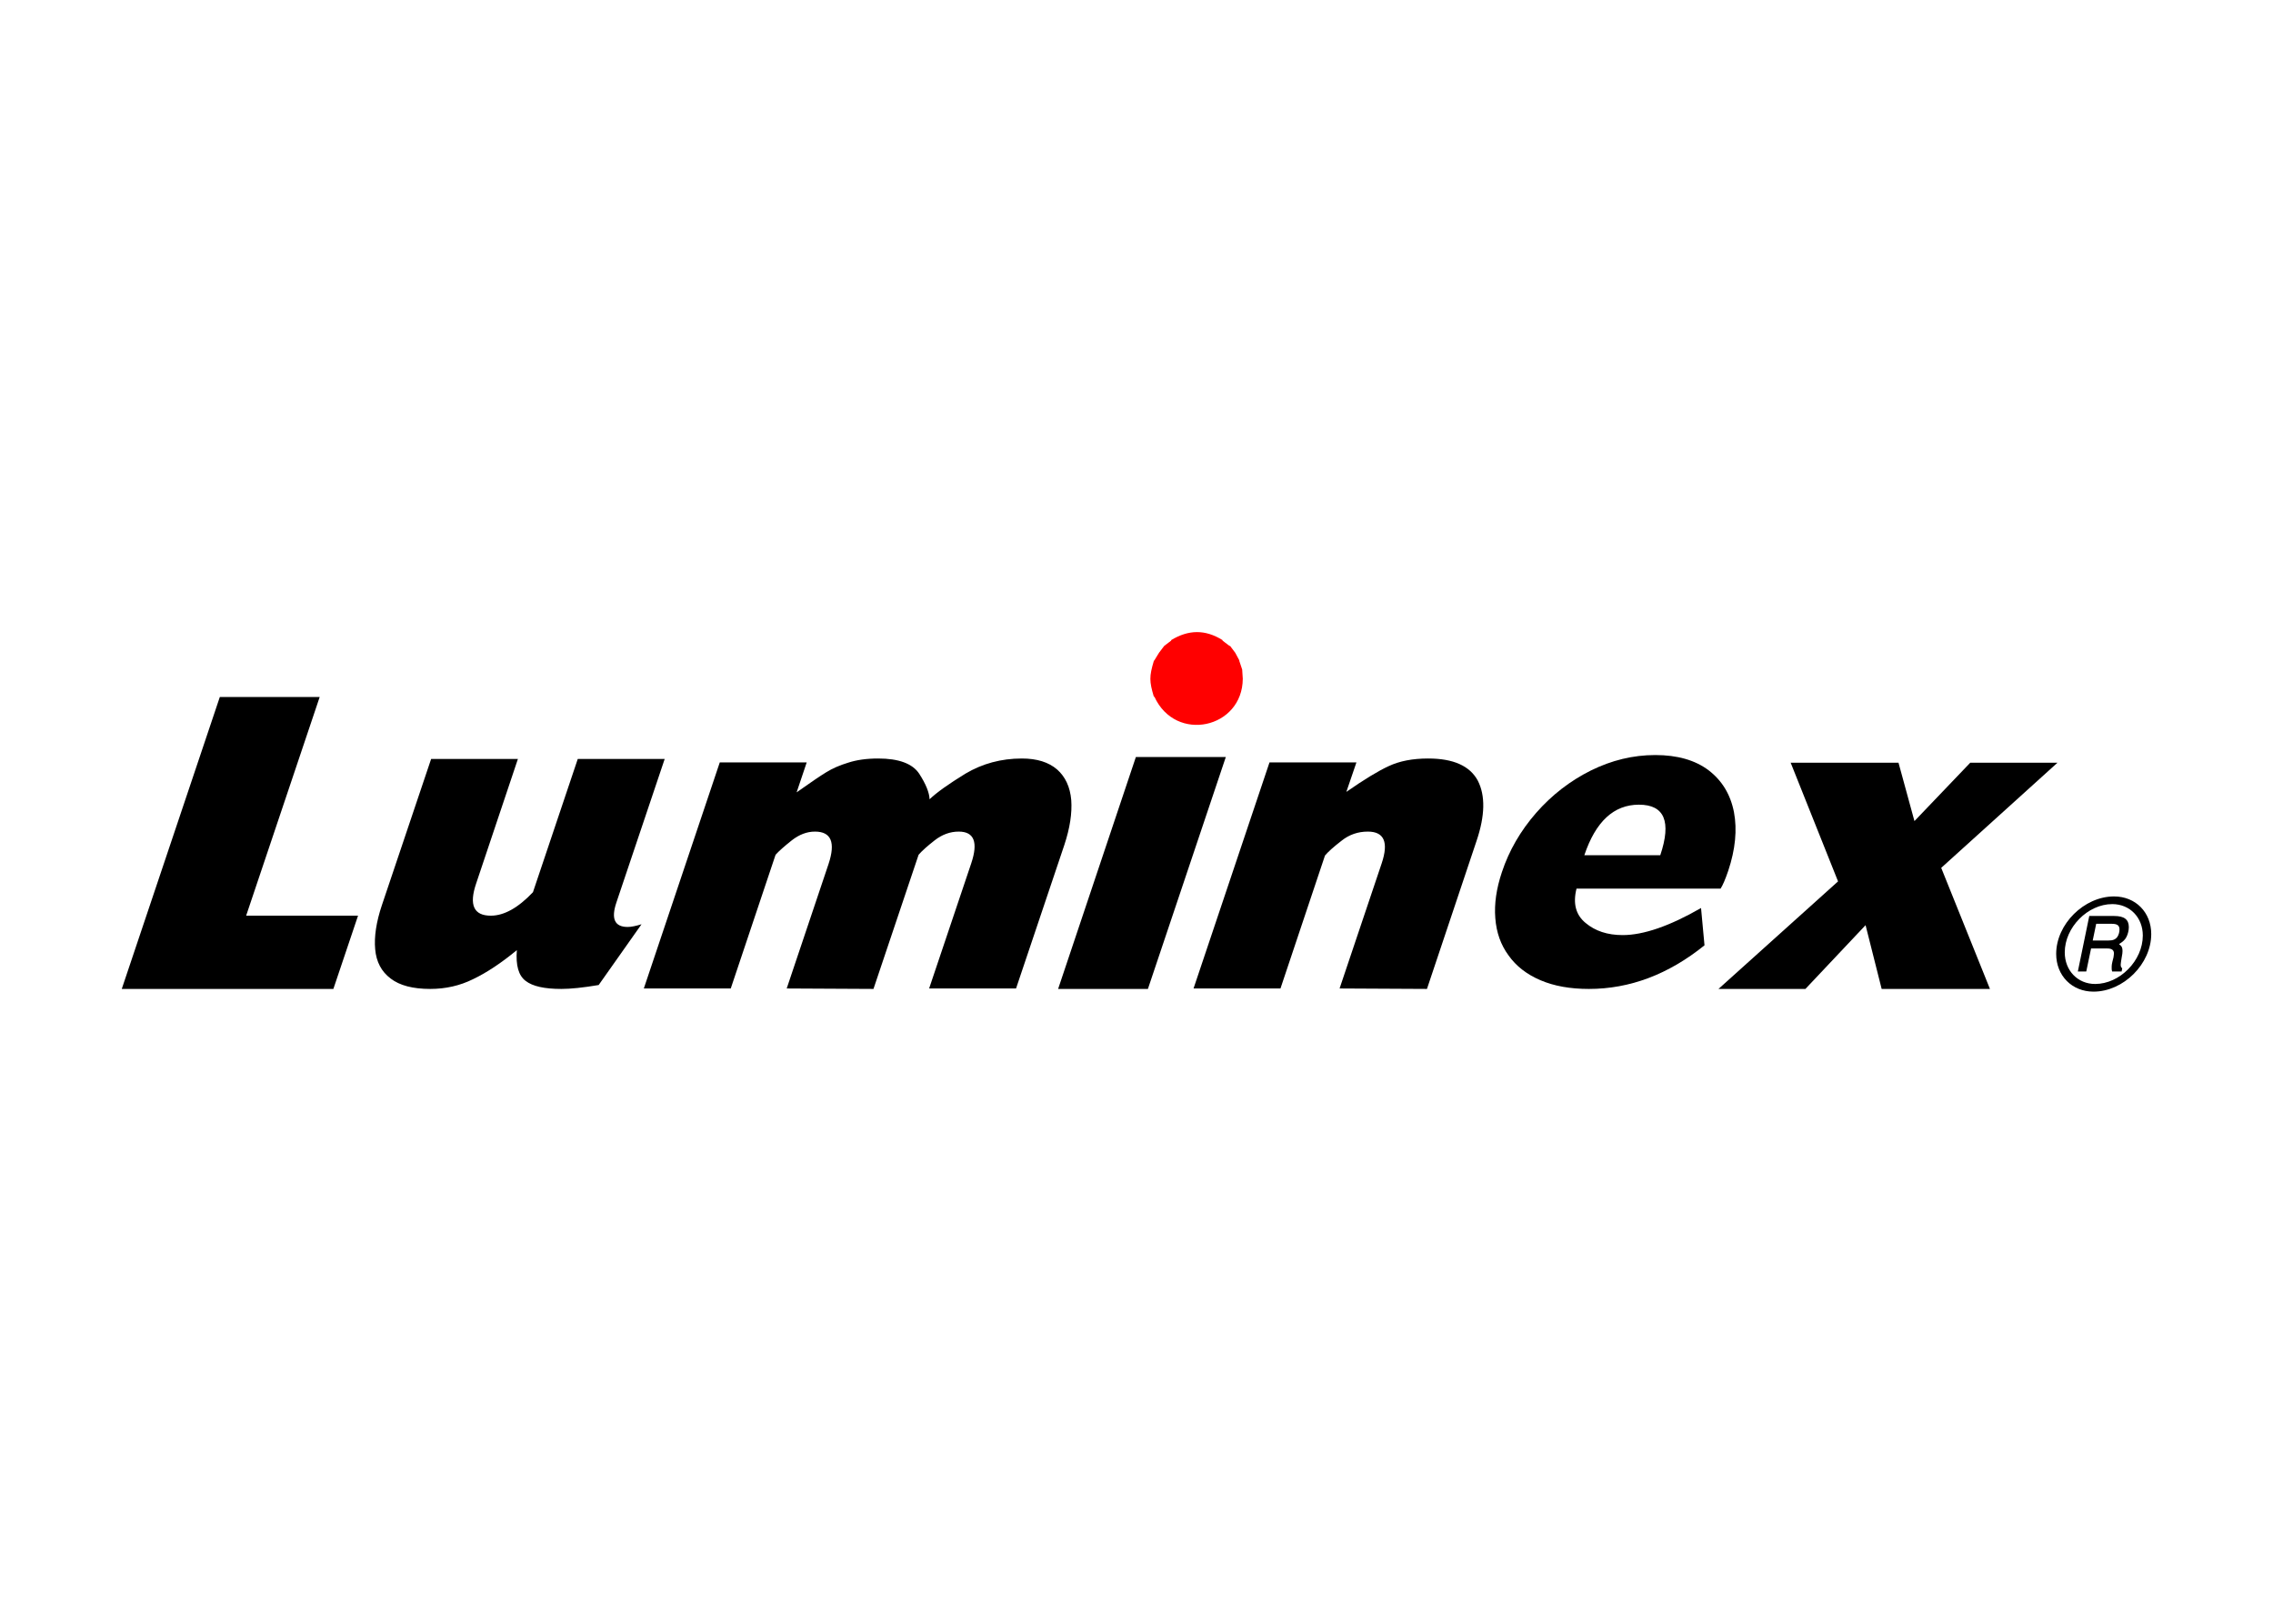 <svg clip-rule="evenodd" fill-rule="evenodd" stroke-linejoin="round" stroke-miterlimit="2" viewBox="0 0 560 400" xmlns="http://www.w3.org/2000/svg"><g fill-rule="nonzero"><path d="m54.159 171.698h24.603l-18.119 53.875h27.567l-6.076 18.045h-52.134z"/><path d="m106.218 186.964h21.379l-10.3 30.717c-1.779 5.262-.578 7.892 3.631 7.892 3.261 0 6.714-1.926 10.375-5.78l11.042-32.829h21.416l-11.894 35.349c-1.363 4.031-.437 6.039 2.779 6.039.83 0 1.971-.222 3.409-.667l-10.56 14.97c-3.854.652-6.922.963-9.189.963-4.15 0-7.077-.644-8.782-1.964-1.763-1.304-2.482-3.831-2.186-7.595-3.839 3.171-7.433 5.55-10.782 7.151-3.261 1.615-6.781 2.408-10.56 2.408-4.284 0-7.522-.852-9.745-2.556-2.283-1.72-3.55-4.128-3.817-7.226-.281-3.112.274-6.743 1.668-10.893z"/><path d="m216.347 186.853c5.083 0 8.455 1.253 10.115 3.742 1.645 2.55 2.498 4.654 2.557 6.299 1.719-1.645 4.669-3.749 8.818-6.299 4.195-2.489 8.834-3.742 13.932-3.742 3.706 0 6.596.912 8.671 2.705 2.045 1.808 3.201 4.32 3.483 7.522.237 3.216-.326 6.914-1.705 11.079l-11.894 35.348h-21.416l10.375-30.828c1.748-5.202.718-7.818-3.076-7.818-2.134 0-4.105.726-5.928 2.149-1.809 1.408-3.135 2.594-3.965 3.557l-11.116 33.051-21.379-.111 10.3-30.643c1.779-5.335.667-8.003-3.335-8.003-1.986 0-3.883.726-5.706 2.149-1.852 1.467-3.186 2.653-4.001 3.557l-11.042 32.94h-21.417l18.712-55.69h21.417l-2.483 7.373c3.379-2.386 5.795-4.039 7.262-4.928 1.557-.963 3.35-1.749 5.41-2.371 2.075-.682 4.535-1.038 7.411-1.038z"/><path d="m279.848 186.483h22.158l-19.194 57.135h-22.12z"/><path d="m351.857 186.853c6.195 0 10.271 1.816 12.227 5.447 1.897 3.69 1.794 8.626-.296 14.821l-12.228 36.497-21.527-.111 10.374-30.828c1.749-5.202.608-7.818-3.408-7.818-2.431 0-4.58.741-6.448 2.223-1.926 1.482-3.297 2.705-4.113 3.668l-10.967 32.755h-21.417l18.712-55.69h21.417l-2.483 7.262c4.387-3.053 7.863-5.165 10.412-6.336 2.668-1.26 5.906-1.89 9.745-1.89z"/><path d="m407.822 186.001c5.424 0 9.796 1.252 13.116 3.742 3.335 2.55 5.417 5.995 6.262 10.338.815 4.357.341 9.152-1.408 14.414-.726 2.134-1.356 3.594-1.889 4.409h-35.497c-.919 3.661-.178 6.477 2.223 8.448 2.371 2.001 5.417 3.001 9.152 3.001 5.128 0 11.568-2.223 19.305-6.669l.852 9.189c-8.893 7.173-18.401 10.745-28.494 10.745-4.594 0-8.581-.711-11.931-2.149-3.394-1.452-6.002-3.49-7.855-6.114-1.912-2.593-2.994-5.646-3.261-9.189-.281-3.497.267-7.277 1.631-11.338 1.748-5.276 4.564-10.152 8.448-14.599 3.853-4.387 8.337-7.862 13.45-10.412 5.128-2.534 10.419-3.816 15.859-3.816zm-4.039 12.227c-6.181 0-10.664 4.15-13.45 12.45h18.711c2.787-8.3 1.038-12.45-5.261-12.45z"/><path d="m441.169 187.891h26.567l3.928 14.376 13.746-14.376h21.491l-28.642 25.9 12.005 29.827h-26.678l-3.964-15.71-14.822 15.71h-21.416l29.457-26.493z"/><path d="m515.179 233.651h4.002c1.074 0 1.63.371 1.63 1.223 0 .259-.074.63-.111.963-.445 1.742-.445 1.816-.445 2.631 0 .296 0 .482.111.852h2.335l.148-.778c-.26-.222-.371-.445-.371-.889 0-.334.074-.667.222-1.668.186-.889.223-1.408.223-1.704 0-.815-.148-1.186-.852-1.705 1.037-.666 1.482-1.074 1.852-1.815.334-.667.556-1.593.556-2.372 0-1.889-1.149-2.741-3.594-2.741h-6.151l-2.816 13.672h2.075zm.407-1.964.853-4.113h3.853c1.334 0 1.89.408 1.89 1.408 0 .667-.223 1.408-.556 1.853-.482.63-1.112.852-2.149.852zm5.262-10.856c-7.374 0-14.265 6.817-14.265 14.154 0 5.373 3.89 9.3 9.189 9.3 7.373 0 14.228-6.818 14.228-14.191 0-5.336-3.854-9.263-9.152-9.263zm-.445 1.889c4.335 0 7.522 3.298 7.522 7.744 0 6.188-5.669 11.932-11.746 11.932-4.298 0-7.484-3.298-7.484-7.782 0-6.15 5.669-11.894 11.708-11.894z"/></g><path d="m305.896 167.215c-.496-14.88-21.49-14.814-22.194 0 .815 14.643 21.564 14.747 22.194 0" fill="#f00"/><path d="m305.615 167.215-.141-2.282v.148l-.719-2.135-.993-1.845h.148l-1.282-1.712v.149l-1.712-1.283-1.845-1h.141l-2.142-.711-2.267-.289h.14l-2.134.289-2.142.711-1.845 1-1.712 1.283.148-.149-1.282 1.712-1.133 1.845-.571 2.135v-.148l-.289 2.282.289 2.134.571 2.135v-.141l1.133 1.845 1.282 1.712h-.148l1.712 1.282 1.845 1.141v-.148l2.142.571 2.134.289h-.14l2.267-.289 2.142-.571-.141.148 1.845-1.141 1.712-1.282 1.282-1.712h-.148l.993-1.845v.141l.719-2.135.141-2.134h.57c-.074 12.235-16.533 15.903-21.779 4.409h-.134c-1.134-3.816-1.141-4.972 0-8.818l.134-.141 1.141-1.853 1.289-1.704 1.705-1.289v-.134c4.283-2.594 8.381-2.66 12.657 0v.134l1.704 1.289h.149l1.282 1.704.993 1.853v.141l.711 2.127.148 2.282" fill="#f00" fill-rule="nonzero"/><path d="m305.615 167.215h.57" fill="none"/></svg>